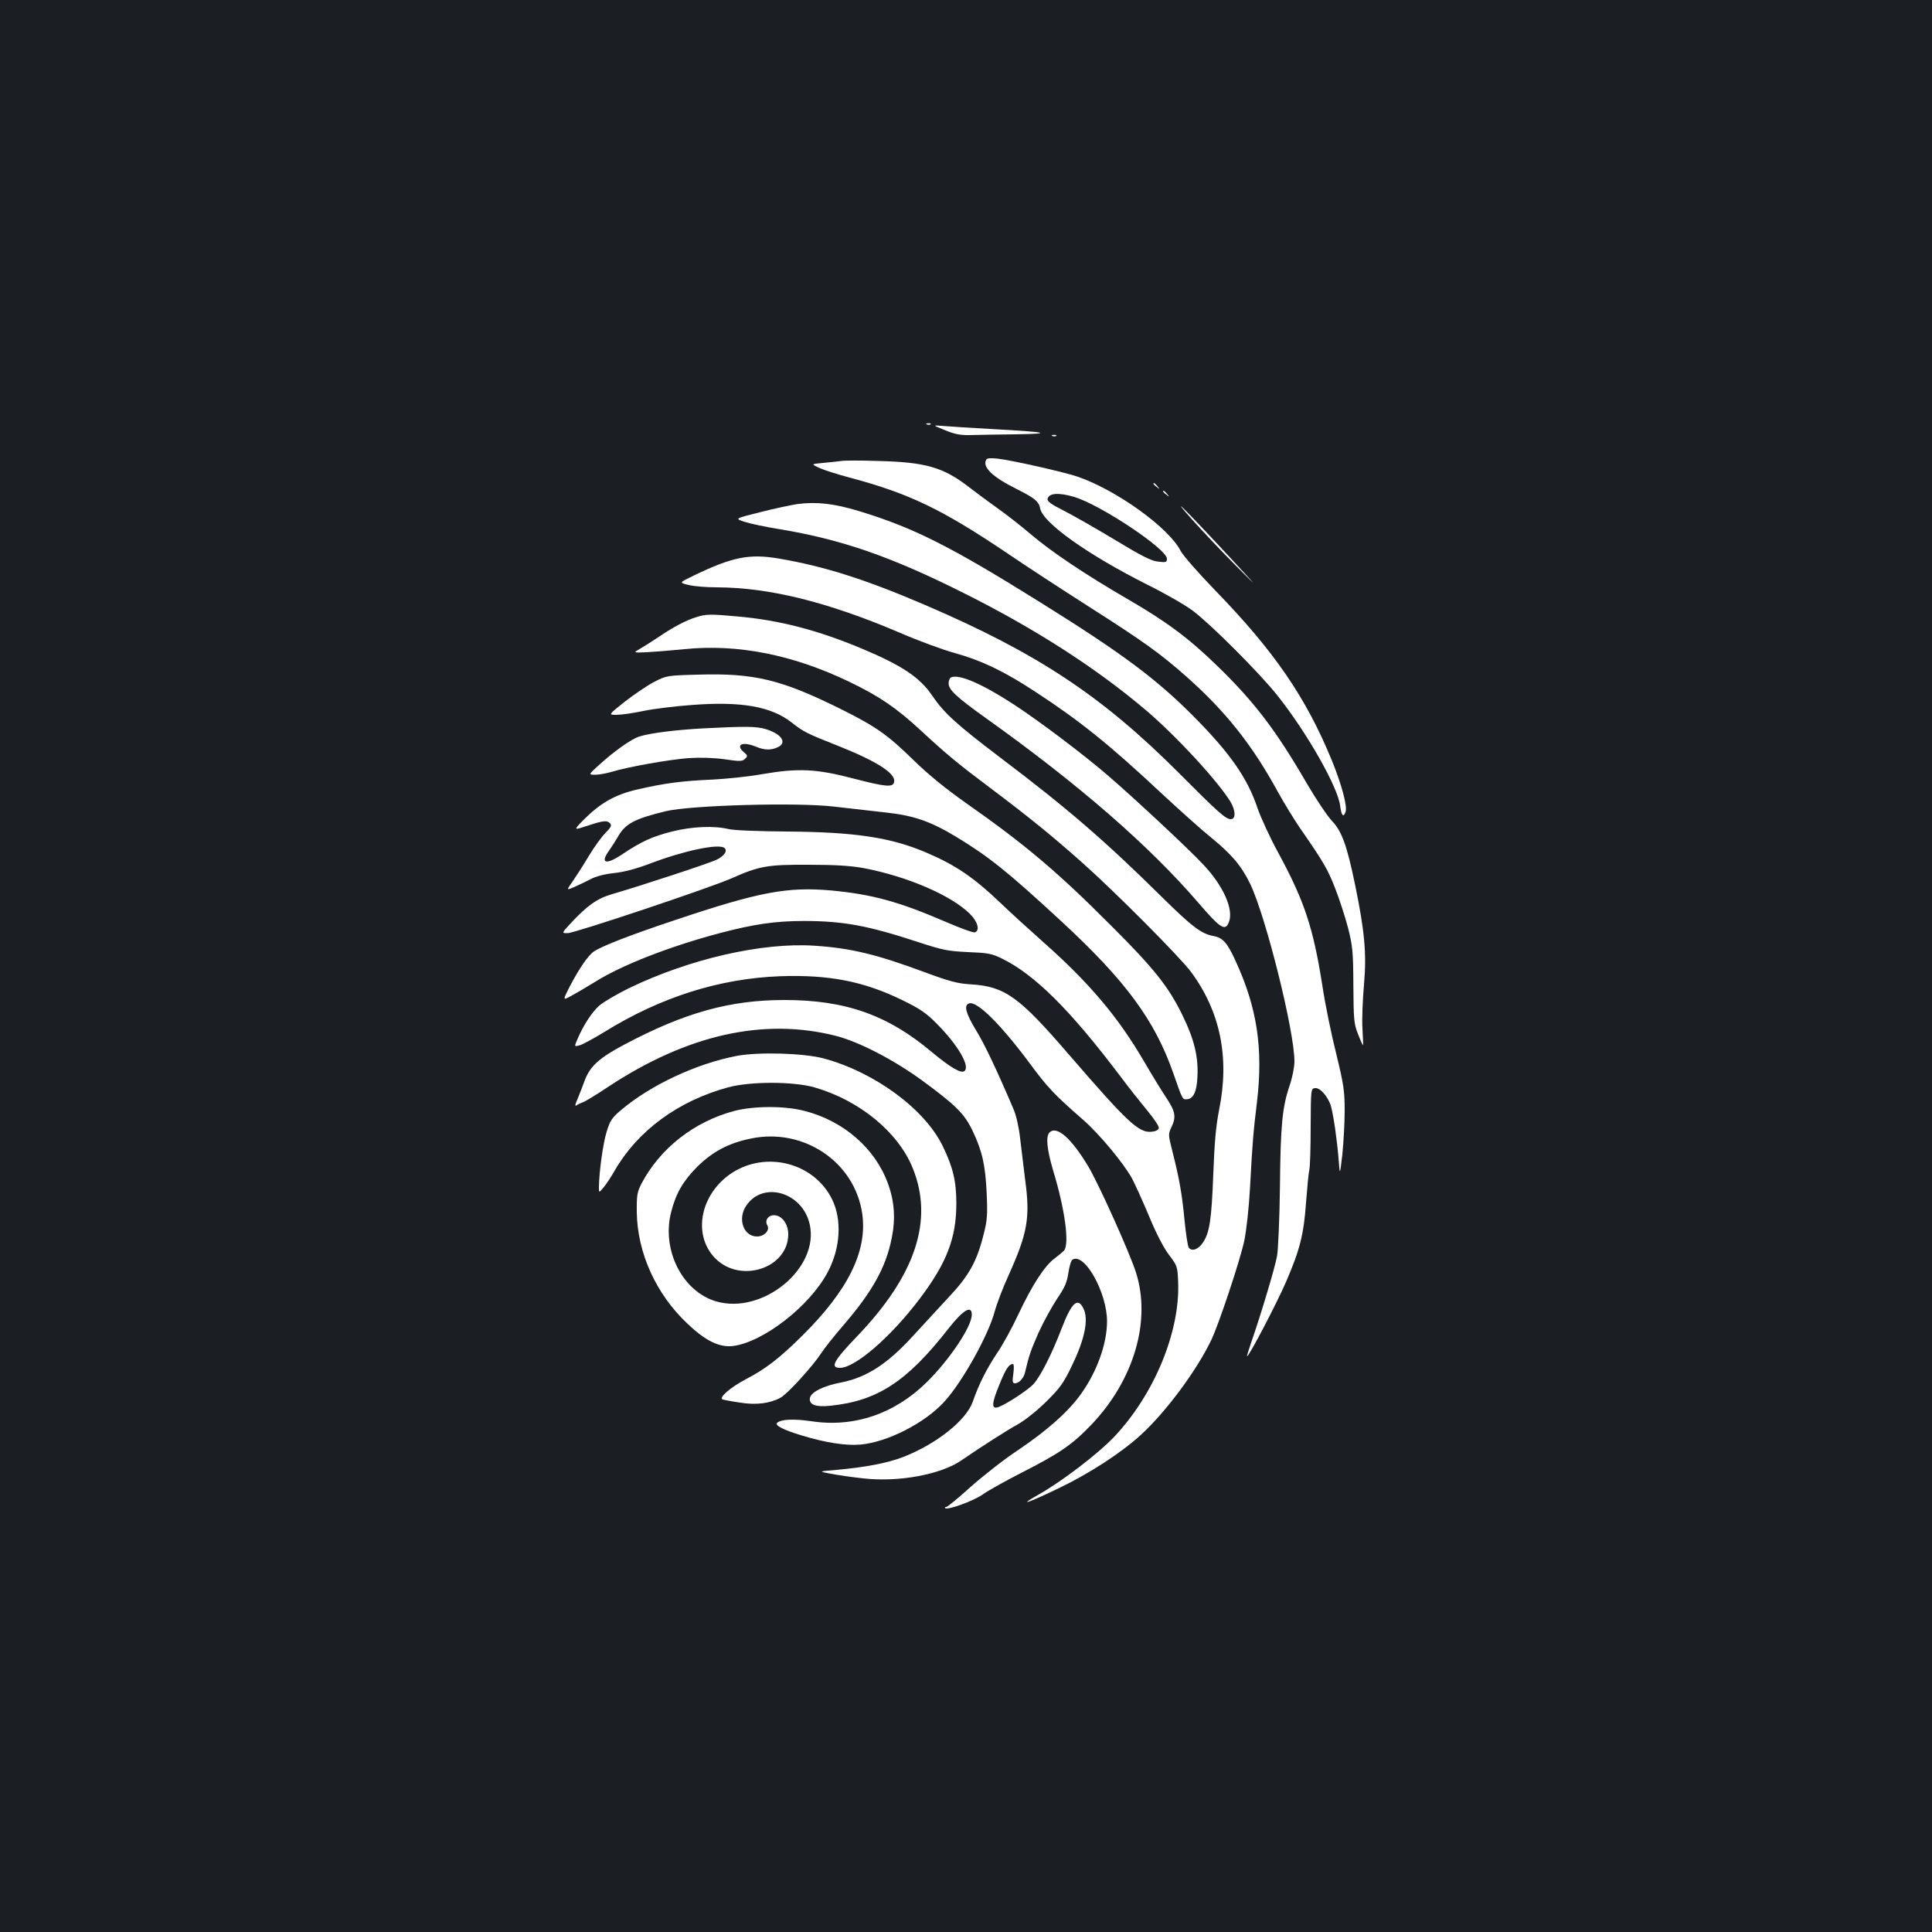 <?xml version="1.0" standalone="no"?>
<!DOCTYPE svg PUBLIC "-//W3C//DTD SVG 20010904//EN"
 "http://www.w3.org/TR/2001/REC-SVG-20010904/DTD/svg10.dtd">
<svg version="1.0" xmlns="http://www.w3.org/2000/svg"
 width="1000pt" height="1000pt" viewBox="0 0 1000 1000"
 preserveAspectRatio="xMidYMid meet">
<rect width="100%" height="100%" fill="#1b1f23"/>
<g transform="translate(0,1000) scale(0.1,-0.1)"
fill="#ffffff" stroke="none">
<path d="M4798 7803 c7 -3 16 -2 19 1 4 3 -2 6 -13 5 -11 0 -14 -3 -6 -6z"/>
<path d="M4890 7774 c50 -21 80 -27 130 -26 36 1 142 3 235 4 206 3 165 12
-116 27 -107 6 -222 13 -255 16 -59 5 -59 5 6 -21z"/>
<path d="M5448 7743 c7 -3 16 -2 19 1 4 3 -2 6 -13 5 -11 0 -14 -3 -6 -6z"/>
<path d="M5105 7621 c-22 -37 30 -89 155 -151 95 -48 117 -65 124 -102 15 -75
246 -239 556 -395 91 -45 197 -106 235 -135 94 -71 344 -321 437 -438 155
-195 314 -476 325 -573 6 -49 17 -61 28 -28 9 30 -21 141 -71 264 -134 327
-299 567 -605 882 -88 91 -166 180 -179 205 -60 118 -329 312 -530 382 -65 23
-343 86 -416 94 -35 4 -54 3 -59 -5z m455 -193 c137 -41 480 -270 480 -320 0
-18 -5 -20 -45 -15 -35 3 -88 30 -228 115 -100 60 -219 128 -265 151 -60 30
-82 46 -80 58 6 31 56 35 138 11z"/>
<path d="M4355 7614 c-16 -2 -59 -7 -94 -10 -64 -6 -64 -6 -20 -26 24 -11 93
-33 153 -49 313 -83 484 -166 826 -397 85 -58 272 -180 416 -272 289 -184 371
-244 507 -364 204 -182 338 -351 472 -596 32 -58 83 -141 113 -185 120 -173
144 -213 182 -311 22 -56 52 -148 67 -205 24 -95 27 -122 28 -299 1 -177 3
-200 24 -252 12 -32 24 -58 26 -58 1 0 0 39 -3 86 -3 48 1 150 8 228 14 158 4
273 -46 516 -42 203 -69 278 -119 330 -24 25 -83 113 -131 195 -160 276 -271
421 -461 606 -151 147 -266 232 -468 349 -217 126 -392 243 -500 335 -49 42
-126 102 -170 133 -44 31 -111 81 -150 111 -133 103 -225 129 -470 135 -88 3
-173 3 -190 0z"/>
<path d="M5970 7496 c0 -2 8 -10 18 -17 15 -13 16 -12 3 4 -13 16 -21 21 -21
13z"/>
<path d="M6020 7456 c0 -2 8 -10 18 -17 15 -13 16 -12 3 4 -13 16 -21 21 -21
13z"/>
<path d="M6171 7310 c52 -58 154 -166 228 -240 123 -124 120 -120 -47 60 -99
107 -202 215 -228 240 -26 25 -5 -2 47 -60z"/>
<path d="M4127 7391 c-32 -5 -119 -23 -192 -42 -133 -33 -133 -33 -81 -50 28
-9 110 -27 181 -38 320 -53 578 -142 956 -332 364 -182 682 -386 939 -604 158
-134 372 -366 439 -475 27 -45 28 -90 2 -90 -27 0 -65 34 -271 241 -398 398
-732 619 -1315 869 -305 131 -519 199 -754 239 -153 26 -241 8 -440 -88 -77
-37 -77 -37 -26 -49 28 -7 93 -12 145 -12 271 -1 572 -75 945 -234 99 -43 230
-91 290 -107 134 -37 253 -94 413 -199 228 -149 381 -271 647 -520 99 -92 216
-197 261 -233 108 -88 158 -146 205 -242 81 -169 229 -761 229 -919 0 -29 -11
-84 -25 -125 -38 -112 -47 -204 -50 -522 -2 -164 -9 -325 -15 -360 -11 -61
-84 -305 -135 -451 -13 -38 -22 -68 -20 -68 10 0 153 273 201 384 73 169 92
246 104 411 6 77 13 154 17 170 4 17 7 118 7 225 1 191 1 195 22 198 27 4 70
-46 84 -97 13 -50 31 -174 39 -276 6 -80 6 -80 19 30 6 61 12 162 12 226 0
103 -5 135 -44 296 -25 99 -57 255 -71 348 -47 301 -93 440 -226 686 -44 80
-93 186 -110 236 -52 156 -143 286 -334 478 -192 193 -370 325 -790 587 -466
291 -657 387 -940 473 -129 39 -219 49 -318 36z"/>
<path d="M3605 6806 c-55 -17 -119 -51 -190 -99 -33 -22 -78 -51 -99 -63 -40
-23 -40 -23 30 -20 38 2 126 9 197 16 276 28 562 -29 853 -169 154 -74 244
-135 369 -251 134 -124 193 -173 360 -298 197 -148 320 -248 470 -381 177
-157 512 -494 570 -572 152 -206 200 -444 145 -714 -16 -80 -24 -169 -30 -330
-9 -238 -19 -306 -54 -357 -23 -35 -57 -47 -73 -26 -5 7 -15 71 -22 143 -13
137 -27 215 -63 357 -21 83 -22 88 -5 123 26 54 21 82 -27 154 -24 36 -76 121
-115 188 -133 228 -282 405 -519 615 -70 62 -170 153 -222 203 -138 132 -233
197 -383 261 -184 79 -368 107 -717 110 -151 1 -284 6 -310 13 -76 18 -189 13
-292 -13 -102 -26 -159 -52 -253 -115 -90 -61 -122 -51 -70 20 13 19 32 48 41
64 39 71 85 96 249 136 126 31 682 47 872 24 76 -9 195 -22 264 -30 147 -16
231 -44 366 -125 170 -103 267 -180 548 -440 332 -307 482 -511 578 -785 48
-137 47 -135 67 -135 36 0 55 38 58 119 5 102 -17 193 -78 317 -71 146 -148
243 -370 464 -276 277 -443 418 -745 630 -108 76 -197 148 -275 224 -134 131
-194 174 -368 261 -317 158 -456 192 -751 183 -157 -4 -162 -5 -224 -37 -35
-18 -103 -64 -152 -102 -87 -69 -87 -69 -44 -69 24 0 87 9 139 20 52 11 165
25 251 31 256 20 412 -8 517 -91 61 -48 79 -57 236 -119 204 -81 303 -144 294
-188 -5 -30 -44 -26 -213 18 -192 50 -283 54 -470 22 -66 -12 -181 -24 -255
-28 -162 -7 -251 -19 -390 -51 -118 -27 -194 -71 -284 -162 -48 -50 -48 -50
25 -26 84 28 102 29 118 11 8 -10 2 -21 -25 -48 -19 -19 -58 -72 -86 -119 -28
-47 -66 -106 -84 -132 -33 -47 -33 -47 9 -29 23 10 61 29 85 41 26 14 73 26
120 31 50 5 115 22 186 49 173 66 352 104 384 82 20 -13 3 -41 -37 -61 -35
-18 -404 -139 -546 -180 -75 -22 -128 -60 -214 -153 -44 -48 -44 -48 -13 -48
36 0 733 233 849 284 144 64 186 71 398 70 137 0 216 -5 284 -17 226 -43 455
-141 552 -238 40 -40 52 -85 25 -95 -7 -3 -76 22 -152 55 -244 105 -380 142
-592 162 -227 20 -373 -7 -813 -155 -222 -74 -369 -131 -414 -160 -30 -20 -77
-88 -126 -182 -37 -73 -37 -73 9 -48 26 14 82 47 124 73 137 86 386 183 643
251 174 46 287 63 435 63 203 0 331 -23 595 -110 125 -41 152 -46 255 -51 101
-4 122 -7 175 -33 170 -83 354 -265 617 -614 41 -55 103 -133 137 -174 34 -41
61 -81 59 -90 -2 -10 -16 -17 -39 -19 -65 -6 -125 51 -425 398 -259 301 -332
354 -508 365 -70 4 -110 15 -243 64 -245 91 -380 124 -568 136 -271 18 -648
-69 -960 -220 -61 -30 -129 -70 -152 -89 -40 -35 -85 -105 -116 -179 -15 -35
-15 -35 15 -27 16 5 73 36 127 69 290 180 595 276 907 288 254 9 434 -26 633
-123 94 -46 125 -67 181 -124 111 -112 175 -224 140 -245 -18 -11 -75 23 -165
98 -230 194 -449 271 -765 271 -281 0 -516 -65 -827 -230 -134 -71 -181 -114
-209 -193 -9 -25 -25 -66 -35 -90 -12 -26 -14 -39 -6 -33 6 5 21 12 32 16 12
3 72 40 135 82 407 268 801 357 1174 263 120 -30 300 -123 451 -233 174 -128
217 -171 259 -259 50 -105 66 -176 73 -322 5 -112 3 -142 -16 -215 -35 -141
-77 -215 -183 -327 -51 -55 -131 -142 -178 -193 -135 -149 -244 -220 -378
-246 -90 -17 -156 -50 -160 -81 -5 -34 30 -47 107 -39 242 25 395 124 610 399
76 97 121 124 121 72 0 -61 -115 -233 -234 -350 -167 -164 -377 -235 -598
-201 -90 13 -157 10 -176 -9 -13 -13 33 -36 128 -65 121 -37 229 -54 305 -47
140 13 333 112 433 222 92 101 226 340 260 465 11 41 43 125 71 186 100 222
114 300 87 499 -8 66 -20 162 -26 214 -6 55 -20 118 -34 150 -87 204 -150 337
-195 410 -52 86 -63 127 -36 137 40 16 162 -105 312 -306 96 -130 128 -164
278 -295 86 -75 212 -227 255 -306 17 -33 58 -123 90 -200 36 -87 75 -161 102
-196 41 -54 43 -59 46 -138 11 -258 -125 -586 -334 -805 -83 -87 -275 -233
-392 -298 -106 -60 -54 -43 108 35 157 75 325 184 426 277 130 119 289 334
364 491 40 85 146 403 170 511 11 53 24 167 30 275 12 226 17 291 36 444 33
278 1 490 -112 734 -42 92 -65 117 -112 126 -64 11 -113 49 -272 206 -294 290
-485 455 -833 718 -228 173 -290 230 -351 319 -64 96 -158 158 -368 246 -225
94 -423 146 -638 165 -141 13 -165 13 -215 -3z"/>
<path d="M4923 6494 c-7 -3 -13 -17 -13 -31 0 -33 39 -70 193 -180 482 -344
845 -660 1099 -955 116 -135 140 -150 159 -100 25 64 -28 185 -130 294 -77 83
-357 344 -501 468 -126 108 -350 277 -480 362 -165 108 -285 160 -327 142z"/>
<path d="M3640 6230 c-144 -8 -273 -24 -330 -42 -41 -12 -131 -76 -210 -148
-55 -50 -55 -50 -19 -50 20 0 58 7 85 15 85 26 295 63 397 71 64 4 129 2 188
-6 80 -12 92 -11 106 3 14 14 13 17 -6 33 -47 40 -8 58 62 29 44 -18 77 -19
112 -3 51 23 21 69 -61 94 -50 15 -106 15 -324 4z"/>
<path d="M3815 4535 c-210 -40 -448 -151 -602 -282 -45 -38 -56 -54 -73 -111
-19 -60 -39 -208 -40 -287 0 -30 0 -30 25 0 14 17 39 55 56 85 119 207 329
362 588 432 114 31 336 31 446 0 233 -67 435 -232 510 -420 108 -269 14 -553
-289 -869 -122 -127 -141 -163 -88 -163 78 0 263 160 411 356 141 186 191 316
191 494 0 116 -17 188 -71 299 -94 192 -353 382 -617 453 -103 27 -333 34
-447 13z"/>
<path d="M3801 4250 c-207 -55 -383 -192 -480 -375 -23 -45 -26 -60 -25 -150
3 -210 100 -424 262 -576 93 -89 165 -124 235 -116 156 19 398 206 491 382 66
123 75 271 23 377 -92 188 -338 253 -517 138 -166 -108 -208 -322 -87 -444
131 -131 376 -50 377 125 0 54 -33 99 -74 99 -31 0 -49 -28 -34 -53 14 -25
-16 -57 -54 -57 -70 0 -102 92 -55 160 87 129 291 69 328 -97 51 -227 -243
-469 -484 -399 -175 51 -284 267 -233 463 24 95 62 161 135 234 79 78 163 123
278 146 273 57 538 -122 576 -390 27 -192 -72 -394 -310 -630 -116 -115 -190
-173 -293 -226 -81 -43 -143 -97 -119 -105 8 -2 48 -10 90 -16 81 -13 152 -5
208 25 34 17 164 159 211 230 18 28 70 93 115 145 150 174 220 300 250 449 21
102 15 192 -19 285 -66 182 -229 324 -432 376 -103 27 -261 26 -363 0z"/>
<path d="M5432 4138 c-20 -20 -13 -87 18 -193 62 -203 86 -381 58 -417 -7 -8
-30 -27 -51 -43 -50 -37 -115 -137 -186 -288 -32 -69 -82 -160 -111 -202 -52
-78 -93 -158 -125 -250 -34 -97 -188 -219 -359 -286 -82 -32 -200 -54 -346
-67 -95 -8 -95 -8 -30 -20 36 -7 111 -18 168 -24 184 -21 404 20 511 95 97 67
233 154 293 187 35 20 99 71 144 116 70 69 89 95 132 185 68 140 88 242 59
298 -29 58 -61 28 -112 -105 -50 -131 -108 -245 -144 -286 -27 -31 -140 -105
-183 -121 -37 -13 -36 17 3 112 35 87 51 110 72 111 5 0 6 -22 2 -50 -6 -41
-4 -50 8 -50 22 0 46 27 53 58 18 80 30 115 70 205 25 55 68 133 95 174 41 60
52 87 59 135 5 34 14 64 21 68 62 39 179 -170 179 -319 0 -116 -52 -260 -134
-375 -65 -92 -177 -191 -327 -292 -73 -48 -183 -135 -246 -191 -63 -57 -119
-103 -125 -103 -6 0 -9 -3 -6 -6 12 -12 149 38 195 71 26 19 116 69 198 111
201 102 267 148 366 252 219 231 308 536 229 785 -32 101 -189 450 -245 546
-89 149 -165 217 -203 179z"/>
</g>
</svg>
